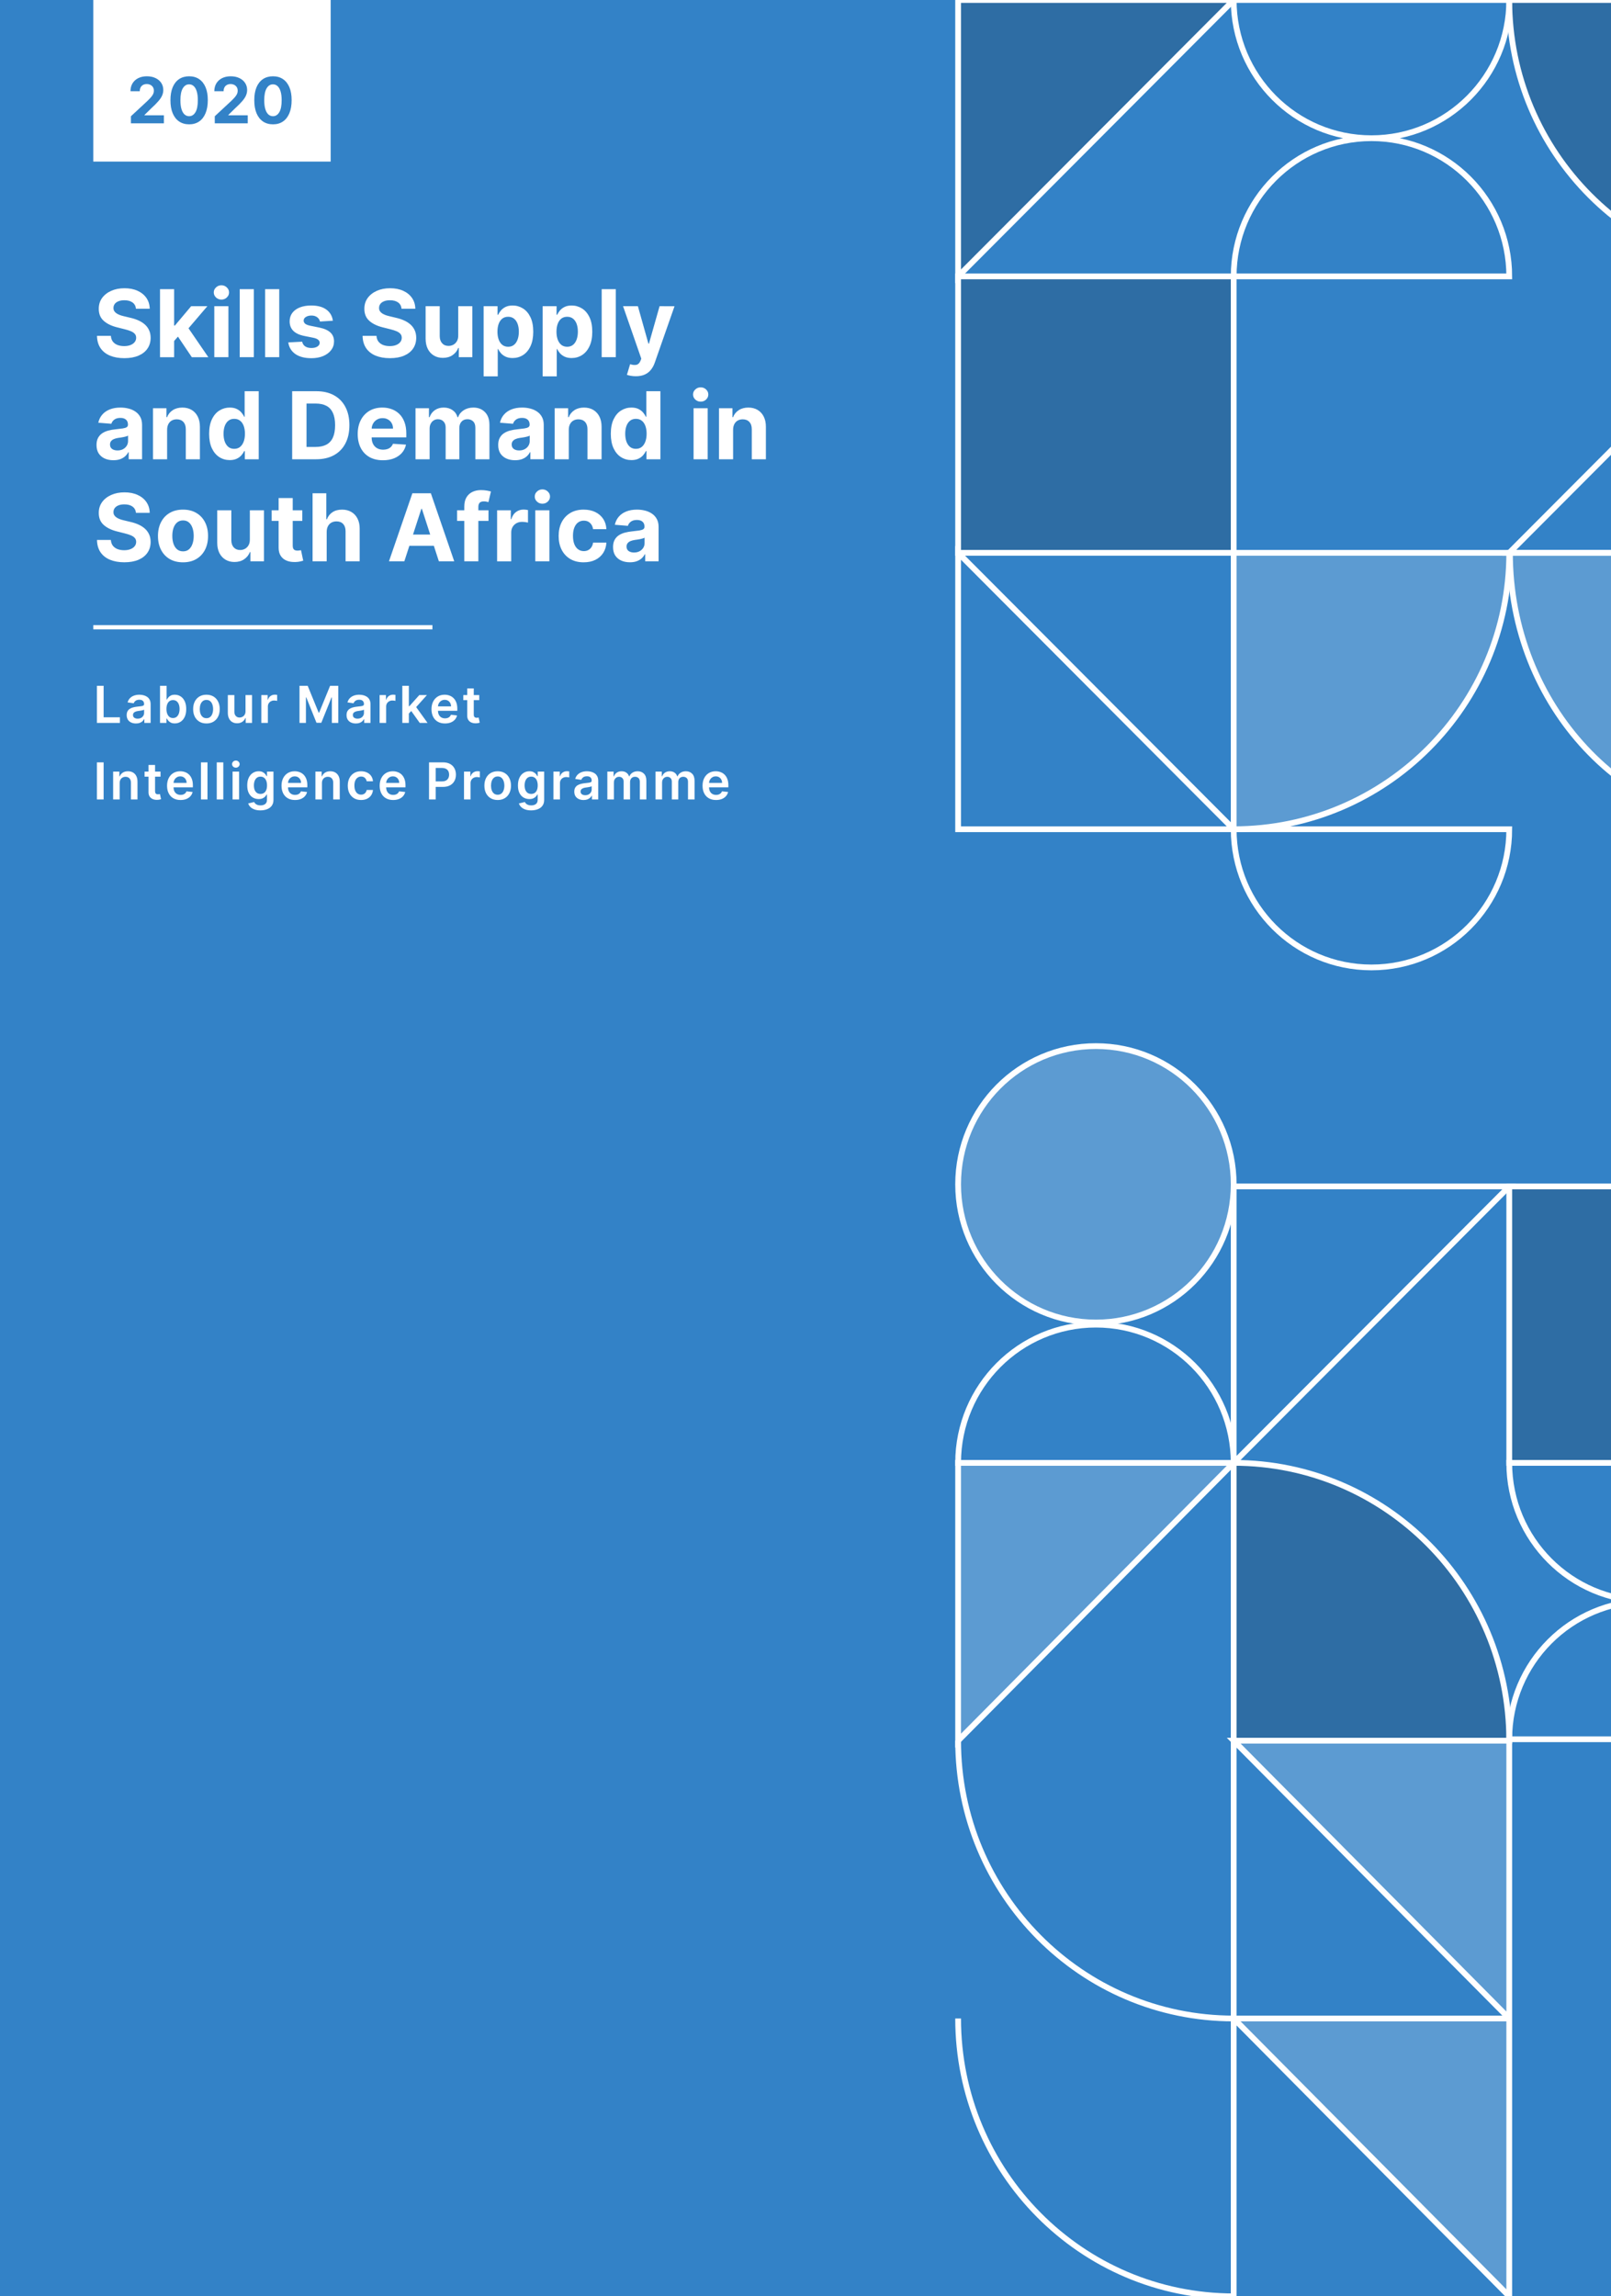 <svg xmlns="http://www.w3.org/2000/svg" width="280" height="399" fill="none" viewBox="0 0 280 399">
    <rect x="0" y="0" width="280" height="399" fill="#333333" stroke="none"/>
    <g clip-path="url(#clip0)">
        <path fill="#3382C7" d="M0 0h280v399H0V0z"/>
        <path fill="#fff" fill-opacity=".2" fill-rule="evenodd" d="M214.421 96.056v48.027c26.451 0 47.894-21.502 47.894-48.027" clip-rule="evenodd"/>
        <path stroke="#fff" d="M214.421 96.056v48.027c26.451 0 47.894-21.502 47.894-48.027h-47.894z"/>
        <path fill-rule="evenodd" stroke="#fff" d="M214.421 350.726V399c-26.451 0-47.895-21.613-47.895-48.274M214.421 302.452v48.274c-26.451 0-47.895-21.613-47.895-48.274" clip-rule="evenodd"/>
        <path fill="#1A1A1A" fill-opacity=".2" fill-rule="evenodd" d="M214.421 302.452v-48.274c26.451 0 47.894 21.613 47.894 48.274" clip-rule="evenodd"/>
        <path stroke="#fff" d="M214.421 302.452v-48.274c26.451 0 47.894 21.613 47.894 48.274h-47.894z"/>
        <path fill="#fff" fill-opacity=".2" fill-rule="evenodd" stroke="#fff" d="M214.421 254.178h-47.895v48.274l47.895-48.274zM214.421 302.452h47.894v48.274l-47.894-48.274zM214.421 350.726h47.894V399l-47.894-48.274z" clip-rule="evenodd"/>
        <path fill-rule="evenodd" stroke="#fff" d="M262.316 206.15h-47.895v48.028l47.895-48.028v0zM262.316 96.056h47.895V48.028l-47.895 48.028v0z" clip-rule="evenodd"/>
        <path fill-rule="evenodd" stroke="#fff" d="M214.421 254.178c0-13.263-10.722-24.014-23.947-24.014-13.226 0-23.948 10.751-23.948 24.014h47.895zM262.316 48.028c0-13.263-10.722-24.014-23.948-24.014-13.225 0-23.947 10.751-23.947 24.014h47.895zM262.316 0c0 13.262-10.722 24.014-23.948 24.014-13.225 0-23.947-10.752-23.947-24.014h47.895zM310.21 302.206c0-13.263-10.721-24.014-23.947-24.014-13.226 0-23.948 10.751-23.948 24.014h47.895zM310.21 254.178c0 13.262-10.721 24.014-23.947 24.014-13.226 0-23.948-10.752-23.948-24.014h47.895zM262.316 144.083c0 13.263-10.722 24.014-23.948 24.014-13.225 0-23.947-10.751-23.947-24.014h47.895z" clip-rule="evenodd"/>
        <path fill="#fff" fill-opacity=".2" fill-rule="evenodd" stroke="#fff" d="M214.421 205.781c0-13.263-10.722-24.014-23.947-24.014-13.226 0-23.948 10.751-23.948 24.014 0 13.262 10.722 24.013 23.948 24.013 13.225 0 23.947-10.751 23.947-24.013z" clip-rule="evenodd"/>
        <path fill-rule="evenodd" stroke="#fff" d="M214.421 144.083h-47.895V96.056l47.895 48.027v0z" clip-rule="evenodd"/>
        <path fill="#1A1A1A" fill-opacity=".2" stroke="#fff" d="M214.421 96.056H262.316V144.084H214.421z" transform="rotate(180 214.421 96.056)"/>
        <path fill="#1A1A1A" fill-opacity=".2" stroke="#fff" d="M310.211 254.178H358.106V302.206H310.211z" transform="rotate(180 310.211 254.178)"/>
        <path fill="#1A1A1A" fill-opacity=".2" fill-rule="evenodd" stroke="#fff" d="M214.421 0h-47.895v48.028L214.421 0z" clip-rule="evenodd"/>
        <path fill="#fff" fill-opacity=".2" fill-rule="evenodd" stroke="#fff" d="M262.435 96.056c0 26.525 20.097 48.027 44.888 48.027 24.791 0 44.888-21.502 44.888-48.027h-89.776z" clip-rule="evenodd"/>
        <path fill="#1A1A1A" fill-opacity=".2" fill-rule="evenodd" stroke="#fff" d="M262.316 0c0 26.525 21.443 48.028 47.895 48.028 26.451 0 47.894-21.503 47.894-48.028h-95.789z" clip-rule="evenodd"/>
        <path fill="#fff" d="M23.631 53.644c-.046-.465-.243-.827-.593-1.085-.349-.258-.823-.387-1.421-.387-.407 0-.75.058-1.03.174-.28.111-.496.267-.645.467-.146.2-.22.427-.22.681-.007.212.037.397.133.554.1.158.236.295.409.41.173.112.372.21.599.295.226.08.468.15.725.207l1.06.254c.513.116.985.27 1.415.462.43.193.802.43 1.117.71.315.281.558.612.731.993.177.381.267.818.27 1.31-.003.724-.187 1.351-.552 1.882-.36.528-.883.937-1.566 1.23-.68.289-1.498.433-2.458.433-.952 0-1.78-.146-2.487-.439-.702-.292-1.25-.725-1.646-1.299-.392-.577-.597-1.29-.616-2.141h2.412c.027.396.14.727.34.993.203.261.474.46.811.594.342.131.728.196 1.157.196.422 0 .789-.061 1.1-.184.315-.123.558-.295.731-.514.173-.22.259-.471.259-.756 0-.266-.079-.489-.236-.67-.154-.18-.38-.335-.68-.462-.295-.127-.657-.242-1.087-.346l-1.284-.323c-.994-.243-1.779-.622-2.354-1.138-.576-.515-.862-1.21-.858-2.083-.004-.716.186-1.342.57-1.877.387-.534.919-.952 1.594-1.252.676-.3 1.443-.45 2.303-.45.875 0 1.639.15 2.291.45.656.3 1.167.718 1.531 1.252.365.535.553 1.155.564 1.86h-2.389zM30.034 59.515l.006-2.95h.357l2.832-3.365h2.815l-3.805 4.456h-.581l-1.624 1.859zm-2.222 2.551V50.245h2.453v11.822h-2.453zm5.527 0l-2.602-3.861 1.634-1.738 3.84 5.6h-2.872zM37.247 62.066V53.2H39.7v8.866h-2.453zm1.238-10.01c-.365 0-.678-.12-.938-.363-.261-.246-.392-.54-.392-.883 0-.339.13-.63.392-.872.26-.246.571-.37.932-.37.369 0 .681.124.938.37.261.243.392.533.392.872 0 .343-.13.637-.392.883-.257.243-.568.364-.932.364zM44.116 50.244v11.822h-2.452V50.245h2.452zM48.533 50.244v11.822h-2.452V50.245h2.452zM57.854 55.728l-2.245.139c-.038-.193-.12-.366-.247-.52-.127-.158-.294-.283-.501-.375-.203-.096-.447-.144-.731-.144-.38 0-.7.08-.962.242-.26.158-.391.37-.391.635 0 .212.084.39.253.537.17.146.459.264.87.352l1.6.323c.86.177 1.5.462 1.923.855.422.392.633.908.633 1.547 0 .58-.171 1.09-.512 1.53-.338.438-.803.78-1.394 1.027-.587.242-1.264.364-2.032.364-1.17 0-2.103-.245-2.797-.733-.691-.493-1.096-1.163-1.215-2.01l2.412-.126c.073.358.25.63.53.82.28.184.639.276 1.076.276.43 0 .775-.082 1.036-.248.265-.17.4-.386.403-.652-.004-.223-.098-.406-.282-.548-.184-.147-.468-.258-.852-.335l-1.531-.306c-.864-.173-1.506-.474-1.929-.9-.418-.428-.627-.972-.627-1.634 0-.57.154-1.06.46-1.472.311-.412.747-.73 1.307-.953.564-.223 1.224-.335 1.98-.335 1.117 0 1.996.237 2.637.71.645.474 1.02 1.118 1.128 1.934zM69.793 53.644c-.046-.465-.243-.827-.592-1.085-.35-.258-.824-.387-1.422-.387-.407 0-.75.058-1.03.174-.28.111-.496.267-.645.467-.146.2-.22.427-.22.681-.007.212.037.397.133.554.1.158.236.295.409.41.173.112.372.21.599.295.226.08.468.15.725.207l1.06.254c.513.116.985.27 1.415.462.43.193.802.43 1.117.71.315.281.558.612.731.993.177.381.267.818.27 1.31-.003.724-.187 1.351-.552 1.882-.36.528-.883.937-1.566 1.23-.68.289-1.498.433-2.458.433-.952 0-1.78-.146-2.487-.439-.702-.292-1.25-.725-1.646-1.299-.392-.577-.597-1.29-.616-2.141h2.412c.027.396.14.727.34.993.203.261.474.46.811.594.342.131.728.196 1.157.196.422 0 .789-.061 1.1-.184.315-.123.558-.295.731-.514.173-.22.259-.471.259-.756 0-.266-.079-.489-.236-.67-.153-.18-.38-.335-.68-.462-.295-.127-.657-.242-1.087-.346l-1.284-.323c-.994-.243-1.779-.622-2.354-1.138-.576-.515-.862-1.21-.858-2.083-.004-.716.186-1.342.57-1.877.387-.534.919-.952 1.594-1.252.676-.3 1.443-.45 2.303-.45.875 0 1.639.15 2.291.45.656.3 1.167.718 1.531 1.252.365.535.553 1.155.565 1.86h-2.39zM79.644 58.291V53.2h2.453v8.866h-2.355v-1.61h-.092c-.2.52-.531.937-.996 1.253-.46.315-1.022.473-1.686.473-.591 0-1.111-.135-1.56-.404-.45-.27-.8-.652-1.054-1.149-.25-.496-.376-1.09-.38-1.784V53.2h2.453v5.207c.003.523.143.937.42 1.24.276.305.646.457 1.11.457.296 0 .573-.068.83-.202.257-.139.464-.343.621-.612.162-.27.24-.602.236-.999zM84.058 65.391V53.2h2.418v1.49h.11c.107-.24.262-.482.466-.728.207-.25.476-.458.806-.624.334-.169.748-.254 1.243-.254.645 0 1.24.17 1.785.508.544.335.98.841 1.306 1.519.327.673.49 1.518.49 2.534 0 .989-.16 1.824-.478 2.505-.315.677-.745 1.191-1.29 1.541-.54.347-1.147.52-1.819.52-.476 0-.88-.08-1.214-.237-.33-.158-.601-.356-.812-.594-.211-.243-.372-.487-.484-.734h-.074v4.745h-2.453zm2.4-7.758c0 .527.074.987.22 1.38.145.392.356.698.633.918.276.215.612.323 1.007.323.4 0 .737-.11 1.013-.33.277-.222.486-.53.628-.923.146-.396.218-.852.218-1.368 0-.512-.07-.962-.213-1.35-.141-.39-.35-.693-.627-.913-.276-.22-.616-.329-1.019-.329-.399 0-.737.106-1.013.318-.273.211-.482.512-.628.9-.145.389-.218.847-.218 1.374zM94.317 65.391V53.2h2.417v1.49h.11c.107-.24.263-.482.466-.728.207-.25.476-.458.806-.624.334-.169.748-.254 1.243-.254.645 0 1.24.17 1.785.508.545.335.98.841 1.307 1.519.326.673.489 1.518.489 2.534 0 .989-.159 1.824-.478 2.505-.315.677-.744 1.191-1.289 1.541-.542.347-1.148.52-1.82.52-.475 0-.88-.08-1.214-.237-.33-.158-.6-.356-.812-.594-.21-.243-.372-.487-.483-.734h-.075v4.745h-2.453zm2.4-7.758c0 .527.073.987.219 1.38.146.392.357.698.633.918.276.215.612.323 1.007.323.4 0 .737-.11 1.014-.33.276-.222.485-.53.627-.923.146-.396.219-.852.219-1.368 0-.512-.071-.962-.213-1.35-.142-.39-.351-.693-.628-.913-.276-.22-.616-.329-1.019-.329-.399 0-.736.106-1.013.318-.272.211-.481.512-.627.9-.146.389-.219.847-.219 1.374zM107.027 50.244v11.822h-2.452V50.245h2.452zM110.505 65.374c-.31 0-.602-.025-.875-.075-.268-.046-.491-.104-.667-.173l.552-1.842c.434.135.799.17 1.094.104.299-.061.535-.292.708-.692l.144-.375-3.172-9.121h2.579l1.831 6.511h.092l1.848-6.511 2.596.011-3.437 9.814c-.165.473-.389.885-.673 1.235-.28.354-.635.627-1.065.82-.43.196-.948.294-1.555.294zM19.711 79.967c-.564 0-1.067-.098-1.508-.294-.441-.2-.79-.495-1.048-.883-.253-.393-.38-.882-.38-1.467 0-.492.09-.906.27-1.24.181-.335.427-.605.738-.809.31-.204.664-.358 1.059-.462.4-.104.817-.177 1.255-.22.514-.053.929-.103 1.243-.15.315-.05.543-.122.685-.218.142-.097.213-.24.213-.428v-.034c0-.366-.115-.649-.345-.849-.226-.2-.549-.3-.967-.3-.441 0-.793.098-1.054.294-.26.193-.433.435-.518.728l-2.268-.185c.115-.539.342-1.005.68-1.397.337-.396.773-.7 1.306-.912.538-.216 1.16-.323 1.865-.323.492 0 .962.057 1.41.173.454.115.855.294 1.204.537.353.242.631.554.835.935.203.377.305.83.305 1.356v5.98h-2.326V78.57h-.07c-.141.277-.331.522-.569.733-.238.208-.524.372-.858.491-.334.115-.72.173-1.157.173zm.703-1.697c.36 0 .679-.071.955-.213.276-.147.493-.343.65-.59.158-.246.237-.525.237-.836v-.941c-.077.05-.183.096-.317.138-.13.039-.278.075-.443.11-.165.03-.33.06-.495.087l-.45.063c-.287.042-.538.11-.753.202-.215.092-.382.217-.501.375-.12.154-.179.347-.179.578 0 .334.121.59.363.767.246.173.556.26.932.26zM29.046 74.674V79.8h-2.453v-8.867h2.337v1.564h.104c.196-.515.524-.923.984-1.223.46-.304 1.02-.456 1.676-.456.614 0 1.149.134 1.606.404.456.27.811.654 1.065 1.154.253.497.38 1.09.38 1.778V79.8h-2.453v-5.207c.004-.543-.134-.966-.414-1.27-.28-.308-.666-.462-1.157-.462-.33 0-.622.071-.875.214-.25.142-.445.35-.587.623-.139.27-.21.595-.213.976zM39.935 79.944c-.671 0-1.28-.173-1.824-.52-.541-.35-.971-.863-1.29-1.54-.314-.682-.472-1.517-.472-2.506 0-1.016.163-1.86.49-2.534.326-.677.76-1.183 1.3-1.518.545-.339 1.142-.508 1.79-.508.496 0 .908.084 1.238.254.334.165.603.373.806.623.208.246.365.489.472.728h.075v-4.445h2.447V79.8h-2.418v-1.42h-.104c-.115.246-.278.49-.489.733-.207.239-.478.437-.812.594-.33.158-.733.237-1.209.237zm.778-1.957c.395 0 .729-.108 1.001-.323.277-.22.488-.525.634-.918.15-.392.224-.852.224-1.38 0-.527-.073-.985-.219-1.373-.145-.39-.357-.69-.633-.9-.276-.213-.612-.318-1.007-.318-.403 0-.743.11-1.02.329-.276.219-.485.523-.627.912-.142.388-.213.839-.213 1.35 0 .516.071.972.213 1.369.146.392.355.7.628.923.276.22.616.33 1.019.33zM54.96 79.8h-4.18V67.978h4.215c1.186 0 2.206.236 3.062.71.856.47 1.514 1.144 1.975 2.026.464.881.696 1.936.696 3.163 0 1.232-.232 2.29-.696 3.175-.46.885-1.123 1.564-1.986 2.038-.86.473-1.888.71-3.086.71zm-1.687-2.142h1.584c.736 0 1.356-.13 1.859-.392.506-.266.886-.676 1.14-1.23.257-.558.386-1.278.386-2.159 0-.873-.13-1.587-.386-2.141-.254-.555-.632-.963-1.134-1.224-.503-.262-1.123-.393-1.86-.393h-1.589v7.54zM66.558 79.973c-.91 0-1.692-.185-2.348-.554-.653-.373-1.156-.9-1.509-1.582-.353-.685-.53-1.495-.53-2.43 0-.912.177-1.713.53-2.401.353-.69.85-1.226 1.491-1.611.645-.385 1.401-.577 2.268-.577.584 0 1.127.094 1.63.282.506.185.947.464 1.323.838.38.373.676.842.887 1.408.211.562.317 1.22.317 1.974v.676H63.15v-1.524h5.158c0-.354-.077-.668-.23-.941-.154-.274-.367-.487-.639-.641-.269-.158-.581-.237-.938-.237-.373 0-.703.087-.99.26-.284.17-.507.398-.668.687-.161.285-.244.602-.248.953V76c0 .44.08.818.242 1.138.165.32.397.565.697.739.299.173.654.26 1.065.26.272 0 .522-.04.748-.116.226-.077.42-.193.581-.347.162-.153.284-.342.369-.565l2.268.15c-.115.546-.351 1.023-.708 1.431-.353.404-.81.72-1.37.947-.557.223-1.2.335-1.929.335zM72.217 79.8v-8.867h2.337v1.564h.104c.184-.519.491-.929.92-1.23.43-.3.945-.45 1.544-.45.606 0 1.122.153 1.548.457.426.3.71.708.852 1.224h.092c.18-.508.507-.915.979-1.219.476-.307 1.038-.461 1.686-.461.826 0 1.495.263 2.01.79.518.524.777 1.267.777 2.229V79.8h-2.447v-5.478c0-.493-.13-.862-.391-1.109-.261-.246-.587-.37-.979-.37-.445 0-.792.143-1.042.428-.25.281-.374.652-.374 1.114V79.8h-2.377v-5.53c0-.435-.125-.781-.375-1.04-.245-.257-.57-.386-.973-.386-.272 0-.518.07-.736.208-.215.134-.386.325-.513.571-.126.243-.19.527-.19.855V79.8h-2.452zM89.524 79.967c-.564 0-1.067-.098-1.508-.294-.441-.2-.79-.495-1.048-.883-.253-.393-.38-.882-.38-1.467 0-.492.09-.906.27-1.24.181-.335.427-.605.738-.809.31-.204.664-.358 1.059-.462.399-.104.817-.177 1.255-.22.514-.053.929-.103 1.243-.15.315-.05.543-.122.685-.218.142-.097.213-.24.213-.428v-.034c0-.366-.115-.649-.345-.849-.227-.2-.549-.3-.967-.3-.442 0-.793.098-1.054.294-.26.193-.433.435-.518.728L86.9 73.45c.115-.539.342-1.005.68-1.397.337-.396.773-.7 1.306-.912.537-.216 1.16-.323 1.865-.323.492 0 .962.057 1.41.173.454.115.855.294 1.204.537.353.242.631.554.834.935.204.377.306.83.306 1.356v5.98h-2.326V78.57h-.07c-.141.277-.331.522-.569.733-.238.208-.524.372-.858.491-.334.115-.72.173-1.157.173zm.703-1.697c.36 0 .679-.071.955-.213.276-.147.493-.343.65-.59.158-.246.237-.525.237-.836v-.941c-.077.05-.183.096-.317.138-.13.039-.278.075-.443.11-.165.03-.33.06-.495.087l-.45.063c-.287.042-.539.11-.754.202-.214.092-.381.217-.5.375-.12.154-.179.347-.179.578 0 .334.121.59.363.767.246.173.556.26.933.26zM98.858 74.674V79.8h-2.452v-8.867h2.337v1.564h.104c.196-.515.524-.923.984-1.223.461-.304 1.019-.456 1.675-.456.615 0 1.15.134 1.607.404.456.27.811.654 1.065 1.154.253.497.379 1.09.379 1.778V79.8h-2.452v-5.207c.004-.543-.134-.966-.414-1.27-.28-.308-.666-.462-1.157-.462-.33 0-.622.071-.875.214-.25.142-.446.35-.588.623-.138.27-.209.595-.213.976zM109.748 79.944c-.671 0-1.279-.173-1.824-.52-.542-.35-.971-.863-1.29-1.54-.315-.682-.472-1.517-.472-2.506 0-1.016.163-1.86.489-2.534.327-.677.76-1.183 1.301-1.518.545-.339 1.142-.508 1.791-.508.495 0 .907.084 1.237.254.334.165.603.373.806.623.208.246.365.489.472.728h.075v-4.445h2.447V79.8h-2.418v-1.42h-.104c-.115.246-.278.49-.489.733-.207.239-.478.437-.812.594-.33.158-.733.237-1.209.237zm.778-1.957c.395 0 .729-.108 1.001-.323.277-.22.488-.525.633-.918.15-.392.225-.852.225-1.38 0-.527-.073-.985-.219-1.373-.146-.39-.357-.69-.633-.9-.276-.213-.612-.318-1.007-.318-.403 0-.743.11-1.019.329-.277.219-.486.523-.628.912-.142.388-.213.839-.213 1.35 0 .516.071.972.213 1.369.146.392.355.7.628.923.276.22.616.33 1.019.33zM120.548 79.8v-8.867H123V79.8h-2.452zm1.237-10.01c-.364 0-.677-.121-.938-.364-.261-.246-.391-.54-.391-.883 0-.338.13-.629.391-.871.261-.247.572-.37.933-.37.368 0 .681.123.938.37.261.242.391.533.391.871 0 .343-.13.637-.391.883-.257.243-.568.364-.933.364zM127.417 74.674V79.8h-2.452v-8.867h2.337v1.564h.103c.196-.515.524-.923.985-1.223.46-.304 1.019-.456 1.675-.456.614 0 1.149.134 1.606.404.457.27.812.654 1.065 1.154.253.497.38 1.09.38 1.778V79.8h-2.452v-5.207c.003-.543-.135-.966-.415-1.27-.28-.308-.666-.462-1.157-.462-.33 0-.622.071-.875.214-.249.142-.445.35-.587.623-.138.27-.209.595-.213.976zM23.631 89.111c-.046-.466-.243-.827-.593-1.085-.349-.258-.823-.387-1.421-.387-.407 0-.75.058-1.03.173-.28.112-.496.268-.645.468-.146.2-.22.427-.22.68-.007.213.037.397.133.555.1.158.236.294.409.41.173.112.372.21.599.294.226.081.468.15.725.208l1.06.254c.513.115.985.27 1.415.462.43.192.802.429 1.117.71.315.28.558.612.731.993.177.38.267.818.27 1.31-.003.724-.187 1.351-.552 1.882-.36.527-.883.937-1.566 1.23-.68.288-1.498.433-2.458.433-.952 0-1.78-.147-2.487-.44-.702-.292-1.25-.725-1.646-1.298-.392-.577-.597-1.291-.616-2.142h2.412c.027.397.14.728.34.993.203.262.474.46.811.595.342.13.728.196 1.157.196.422 0 .789-.062 1.1-.185.315-.123.558-.294.731-.513.173-.22.259-.472.259-.757 0-.265-.079-.488-.236-.67-.154-.18-.38-.334-.68-.461-.295-.127-.657-.243-1.087-.346l-1.284-.324c-.994-.242-1.779-.621-2.354-1.137-.576-.516-.862-1.21-.858-2.084-.004-.716.186-1.34.57-1.876.387-.535.919-.952 1.594-1.252.676-.3 1.443-.45 2.303-.45.875 0 1.639.15 2.291.45.656.3 1.167.717 1.531 1.252.365.535.553 1.155.564 1.859h-2.389zM31.807 97.706c-.894 0-1.667-.19-2.32-.571-.648-.385-1.149-.92-1.502-1.605-.353-.689-.53-1.487-.53-2.396 0-.915.177-1.716.53-2.401.353-.689.854-1.224 1.502-1.605.653-.385 1.426-.577 2.32-.577.894 0 1.666.192 2.314.577.653.381 1.156.916 1.509 1.605.353.685.53 1.486.53 2.401 0 .909-.177 1.707-.53 2.396-.353.685-.856 1.22-1.509 1.605-.648.38-1.42.571-2.314.571zm.012-1.905c.407 0 .746-.115 1.019-.346.272-.235.477-.554.616-.958.142-.404.213-.864.213-1.38 0-.516-.071-.976-.213-1.38-.139-.404-.344-.723-.616-.958-.273-.234-.612-.352-1.02-.352-.41 0-.755.117-1.035.352-.277.235-.486.554-.628.959-.138.403-.207.863-.207 1.38 0 .515.069.975.207 1.379.142.404.351.723.628.958.28.23.625.346 1.036.346zM43.424 93.758v-5.091h2.452v8.866h-2.354v-1.61h-.092c-.2.52-.532.937-.996 1.252-.46.316-1.023.474-1.687.474-.59 0-1.11-.135-1.56-.404-.449-.27-.8-.653-1.053-1.15-.25-.496-.376-1.09-.38-1.783v-5.645h2.452v5.206c.004.524.144.937.42 1.241.277.304.647.456 1.111.456.296 0 .572-.067.83-.202.256-.138.464-.342.621-.611.161-.27.24-.603.236-1zM52.541 88.666v1.848h-5.325v-1.847h5.325zm-4.116-2.124h2.452v8.266c0 .227.035.405.104.532.07.123.165.21.288.26.127.05.272.074.437.074.115 0 .23-.01.346-.029l.264-.051.386 1.83c-.123.038-.295.082-.518.132-.222.054-.493.087-.812.098-.59.023-1.109-.055-1.554-.236-.441-.181-.785-.462-1.03-.843-.246-.381-.367-.862-.363-1.443v-8.59zM56.78 92.407v5.126h-2.452V85.711h2.384v4.52h.103c.2-.524.522-.933.967-1.23.446-.3 1.004-.45 1.676-.45.614 0 1.149.135 1.606.404.46.266.817.648 1.07 1.149.258.496.384 1.09.38 1.784v5.645h-2.452v-5.207c.004-.546-.134-.971-.414-1.275-.277-.305-.664-.457-1.163-.457-.334 0-.63.072-.887.214-.253.142-.453.35-.599.623-.142.27-.214.595-.218.976zM70.274 97.533h-2.67l4.069-11.822h3.212l4.064 11.822h-2.67l-2.954-9.12h-.092l-2.959 9.12zm-.167-4.647h6.31v1.951h-6.31v-1.95zM84.903 88.666v1.848h-5.457v-1.847h5.457zm-4.208 8.867v-9.507c0-.643.125-1.176.374-1.6.254-.423.599-.74 1.036-.952.438-.211.935-.317 1.491-.317.376 0 .72.029 1.03.086.315.058.55.11.703.156l-.438 1.847c-.095-.03-.214-.06-.356-.086-.138-.027-.28-.04-.426-.04-.361 0-.612.084-.754.253-.142.166-.214.399-.214.699v9.461h-2.446zM86.401 97.533v-8.867h2.378v1.547h.092c.161-.55.431-.965.812-1.246.38-.285.817-.427 1.312-.427.123 0 .255.007.397.023.142.015.267.036.374.063v2.182c-.115-.035-.274-.065-.478-.092-.203-.027-.389-.04-.558-.04-.36 0-.683.078-.967.236-.28.154-.503.37-.668.646-.16.278-.242.597-.242.959v5.016h-2.452zM93.034 97.533v-8.867h2.453v8.867h-2.453zm1.238-10.01c-.365 0-.678-.12-.938-.363-.261-.246-.392-.54-.392-.883 0-.339.13-.63.392-.872.26-.246.571-.37.932-.37.369 0 .681.124.938.37.261.242.392.533.392.872 0 .342-.13.636-.392.883-.257.242-.567.364-.932.364zM101.446 97.706c-.906 0-1.685-.192-2.337-.577-.649-.389-1.148-.927-1.497-1.616-.345-.69-.518-1.482-.518-2.379 0-.908.175-1.704.524-2.39.353-.688.854-1.225 1.502-1.61.649-.389 1.42-.583 2.315-.583.771 0 1.446.14 2.026.421.579.281 1.038.676 1.376 1.184.337.508.523 1.104.558 1.79h-2.314c-.065-.443-.238-.8-.518-1.069-.277-.273-.639-.41-1.088-.41-.38 0-.712.104-.996.312-.28.204-.499.502-.656.895-.158.392-.236.868-.236 1.426 0 .566.076 1.047.23 1.443.157.396.378.698.662.906.284.208.616.312.996.312.28 0 .531-.058.754-.173.226-.116.412-.283.558-.502.15-.224.248-.491.294-.803h2.314c-.038.677-.223 1.274-.553 1.79-.326.512-.777.912-1.352 1.2-.576.289-1.257.433-2.044.433zM109.487 97.7c-.565 0-1.067-.098-1.509-.294-.441-.2-.79-.494-1.047-.883-.254-.393-.38-.881-.38-1.466 0-.493.09-.907.27-1.241.181-.335.426-.605.737-.809.311-.204.664-.358 1.059-.461.399-.104.818-.177 1.255-.22.514-.054.929-.104 1.244-.15.314-.05.543-.123.685-.22.142-.095.213-.238.213-.426v-.035c0-.366-.115-.648-.346-.849-.226-.2-.549-.3-.967-.3-.441 0-.792.098-1.053.295-.261.192-.434.434-.518.727l-2.268-.185c.115-.539.341-1.004.679-1.397.338-.396.773-.7 1.307-.912.537-.215 1.159-.323 1.865-.323.491 0 .961.058 1.41.173.453.116.854.295 1.203.537.353.243.631.554.835.935.203.377.305.83.305 1.357v5.98h-2.326v-1.23h-.069c-.142.278-.332.522-.57.734-.238.207-.524.371-.857.49-.334.116-.72.174-1.157.174zm.702-1.697c.361 0 .679-.07.955-.213.277-.146.494-.343.651-.589.157-.246.236-.525.236-.837v-.94c-.077.05-.182.095-.317.138-.13.038-.278.075-.443.11-.165.03-.33.059-.495.086l-.449.063c-.288.043-.539.11-.754.202-.215.093-.382.218-.501.376-.119.154-.178.346-.178.577 0 .335.12.59.362.768.246.173.557.26.933.26z"/>
        <path fill="#fff" fill-rule="evenodd" d="M57.474 0H16.211v28.078h41.263V0zM22.757 20.2v1.228h5.73v-1.393h-3.375v-.055l1.174-1.154c.552-.503.98-.935 1.283-1.295.304-.362.515-.691.632-.987.12-.297.18-.597.18-.902 0-.464-.118-.876-.356-1.236s-.572-.64-1.001-.842c-.427-.205-.928-.307-1.504-.307-.56 0-1.054.106-1.483.319-.43.212-.763.513-1.001.901-.238.389-.357.846-.357 1.374h1.613c0-.257.05-.48.15-.665.099-.187.24-.33.423-.43.183-.1.398-.149.644-.149.235 0 .446.047.632.142.185.092.332.224.44.397.107.17.16.374.16.61 0 .213-.043.411-.13.595-.086.18-.213.366-.38.555-.165.189-.37.401-.612.637L22.757 20.2zm8.371.905c.487.33 1.068.497 1.743.5.675 0 1.255-.165 1.739-.496.484-.33.855-.81 1.114-1.437.262-.627.393-1.382.393-2.267.002-.879-.127-1.626-.389-2.243-.261-.62-.636-1.092-1.122-1.417-.484-.325-1.063-.488-1.735-.488-.673 0-1.252.163-1.739.488-.484.323-.857.794-1.119 1.413-.259.62-.388 1.368-.388 2.247-.003.882.126 1.636.385 2.264.261.627.634 1.105 1.118 1.436zm2.846-1.61c-.275.465-.643.697-1.103.697-.306 0-.573-.102-.8-.307-.228-.207-.405-.517-.53-.929-.124-.414-.185-.931-.185-1.55.002-.916.141-1.604.416-2.063.275-.46.641-.689 1.099-.689.306 0 .572.103.797.307.227.205.403.51.526.917.125.407.188.916.188 1.527.003.93-.133 1.626-.408 2.09zm3.355 1.933V20.2l2.86-2.657c.244-.236.448-.448.613-.637.168-.19.295-.374.38-.555.087-.184.13-.382.13-.595 0-.236-.053-.44-.16-.61-.108-.173-.254-.305-.44-.397-.186-.095-.397-.142-.632-.142-.246 0-.46.05-.644.15-.183.1-.324.242-.423.429-.1.186-.15.408-.15.665H37.25c0-.528.12-.986.357-1.374.238-.388.572-.689 1.001-.901.43-.213.924-.319 1.484-.319.575 0 1.077.102 1.503.307.43.202.763.483 1 .842.239.36.358.772.358 1.236 0 .305-.06.605-.18.902-.118.296-.329.625-.632.987-.304.36-.732.792-1.284 1.295l-1.173 1.154v.055h3.375v1.393h-5.73zm8.37-.323c.487.33 1.068.497 1.743.5.675 0 1.255-.165 1.739-.496.484-.33.856-.81 1.115-1.437.261-.627.392-1.382.392-2.267.003-.879-.127-1.626-.388-2.243-.262-.62-.636-1.092-1.123-1.417-.484-.325-1.062-.488-1.735-.488-.672 0-1.252.163-1.739.488-.484.323-.857.794-1.118 1.413-.26.62-.389 1.368-.389 2.247-.002.882.126 1.636.385 2.264.262.627.634 1.105 1.119 1.436zm2.846-1.61c-.275.465-.642.697-1.103.697-.306 0-.573-.102-.8-.307-.228-.207-.405-.517-.53-.929-.123-.414-.185-.931-.185-1.55.003-.916.142-1.604.416-2.063.275-.46.641-.689 1.1-.689.305 0 .571.103.796.307.228.205.403.51.526.917.126.407.188.916.188 1.527.003.93-.133 1.626-.408 2.09z" clip-rule="evenodd"/>
        <path fill="#fff" d="M16.845 125.611v-6.448h1.165v5.469h2.832v.979h-3.997zM23.633 125.709c-.306 0-.581-.055-.826-.164-.243-.111-.435-.275-.578-.491-.14-.216-.21-.483-.21-.8 0-.273.05-.499.15-.677.1-.178.238-.321.412-.428.174-.107.37-.188.587-.243.22-.056.447-.097.681-.122.283-.03.512-.056.688-.079.176-.025.303-.063.383-.113.082-.053.122-.134.122-.243v-.019c0-.237-.07-.421-.21-.551-.14-.13-.342-.195-.606-.195-.278 0-.5.061-.662.183-.162.121-.27.265-.327.431l-1.061-.151c.084-.294.222-.54.414-.737.193-.199.428-.348.707-.447.278-.101.586-.151.923-.151.232 0 .463.027.694.082.23.054.44.144.63.27.191.124.344.293.46.507.117.214.175.482.175.803v3.237h-1.092v-.664h-.038c-.07.134-.167.26-.292.378-.124.115-.28.208-.468.28-.186.069-.405.104-.656.104zm.295-.838c.228 0 .426-.045.593-.135.168-.093.296-.214.386-.365.093-.152.139-.316.139-.495v-.57c-.036.03-.097.057-.183.082-.083.025-.177.047-.282.066-.105.019-.208.036-.31.051l-.268.037c-.17.023-.321.061-.455.114-.134.052-.24.126-.317.22-.078.093-.116.212-.116.359 0 .21.076.369.229.476.153.107.347.16.584.16zM27.814 125.611v-6.448h1.137v2.411h.047c.059-.117.142-.242.248-.374.107-.135.252-.249.434-.343.182-.097.414-.145.697-.145.372 0 .708.095 1.008.286.301.189.54.469.715.841.178.369.267.823.267 1.36 0 .531-.086.983-.26 1.354-.174.372-.41.655-.71.85-.3.195-.638.293-1.017.293-.276 0-.506-.046-.688-.138-.182-.093-.329-.204-.44-.334-.108-.132-.193-.257-.254-.375h-.066v.762h-1.117zm1.115-2.418c0 .313.044.587.132.822.09.235.219.418.386.551.17.13.375.195.616.195.25 0 .461-.067.63-.202.17-.136.298-.322.384-.557.088-.237.132-.507.132-.809 0-.3-.043-.567-.129-.8-.086-.233-.213-.415-.383-.548-.17-.132-.381-.198-.634-.198-.243 0-.45.064-.619.192-.17.128-.298.307-.386.538-.086.231-.129.503-.129.816zM35.88 125.706c-.471 0-.88-.104-1.225-.312-.345-.208-.613-.499-.804-.872-.188-.374-.282-.811-.282-1.31 0-.5.094-.937.282-1.313.19-.376.459-.668.804-.876.345-.207.754-.311 1.225-.311.47 0 .879.104 1.224.311.346.208.613.5.8.876.191.376.287.813.287 1.313 0 .499-.096.936-.286 1.31-.188.373-.455.664-.8.872-.346.208-.754.312-1.225.312zm.006-.914c.255 0 .469-.07.64-.211.172-.142.3-.333.383-.573.086-.239.13-.505.13-.799 0-.296-.044-.564-.13-.803-.083-.242-.21-.434-.383-.576-.171-.143-.385-.215-.64-.215-.262 0-.48.072-.653.215-.172.142-.3.334-.386.576-.084.239-.126.507-.126.803 0 .294.042.56.126.799.085.24.214.431.386.573.174.141.391.211.653.211zM42.672 123.577v-2.802h1.136v4.836h-1.102v-.86h-.05c-.11.271-.288.493-.537.665-.247.172-.552.258-.914.258-.316 0-.595-.07-.838-.211-.241-.143-.43-.349-.566-.62-.136-.273-.204-.603-.204-.989v-3.079h1.137v2.903c0 .306.084.55.251.73.168.181.388.271.66.271.167 0 .33-.041.486-.123.157-.082.286-.203.387-.365.102-.164.154-.368.154-.614zM45.42 125.611v-4.836h1.101v.806h.05c.088-.279.24-.495.453-.646.215-.153.461-.23.737-.23.063 0 .133.004.21.01.08.004.146.011.199.022v1.048c-.049-.016-.125-.031-.23-.044-.102-.014-.201-.022-.298-.022-.207 0-.393.045-.559.136-.163.088-.292.211-.386.368-.094.158-.141.339-.141.545v2.843h-1.137zM52.053 119.163h1.425l1.91 4.672h.075l1.909-4.672h1.425v6.448H57.68v-4.43h-.06l-1.776 4.411h-.836l-1.777-4.421h-.06v4.44h-1.117v-6.448zM61.845 125.709c-.305 0-.58-.055-.825-.164-.243-.111-.436-.275-.578-.491-.14-.216-.21-.483-.21-.8 0-.273.05-.499.15-.677.1-.178.238-.321.412-.428.173-.107.369-.188.587-.243.22-.056.447-.097.681-.122.283-.03.512-.056.688-.079.176-.025.303-.063.383-.113.081-.053.122-.134.122-.243v-.019c0-.237-.07-.421-.21-.551-.14-.13-.342-.195-.606-.195-.279 0-.5.061-.663.183-.16.121-.27.265-.326.431l-1.062-.151c.084-.294.222-.54.415-.737.193-.199.428-.348.706-.447.279-.101.587-.151.924-.151.232 0 .463.027.694.082.23.054.44.144.63.27.191.124.344.293.46.507.116.214.175.482.175.803v3.237h-1.093v-.664h-.038c-.069.134-.166.26-.292.378-.123.115-.279.208-.467.28-.187.069-.405.104-.657.104zm.296-.838c.228 0 .426-.045.593-.135.167-.093.296-.214.386-.365.092-.152.138-.316.138-.495v-.57c-.035.03-.096.057-.182.082-.084.025-.178.047-.282.066-.105.019-.209.036-.311.051l-.267.037c-.17.023-.321.061-.455.114-.134.052-.24.126-.318.22-.077.093-.116.212-.116.359 0 .21.077.369.23.476.152.107.347.16.584.16zM65.977 125.611v-4.836h1.102v.806h.05c.088-.279.239-.495.453-.646.215-.153.461-.23.737-.23.063 0 .133.004.21.01.08.004.146.011.199.022v1.048c-.049-.016-.125-.031-.23-.044-.102-.014-.202-.022-.298-.022-.207 0-.394.045-.559.136-.163.088-.292.211-.386.368-.094.158-.141.339-.141.545v2.843h-1.137zM70.961 124.093l-.003-1.376h.182l1.733-1.942h1.328l-2.132 2.38h-.235l-.873.938zm-1.036 1.518v-6.448h1.136v6.448h-1.136zm3.027 0l-1.57-2.201.766-.803 2.163 3.004h-1.36zM77.338 125.706c-.484 0-.901-.101-1.253-.303-.35-.203-.619-.491-.807-.862-.189-.374-.283-.814-.283-1.32 0-.497.094-.934.283-1.31.19-.377.456-.671.797-.881.342-.212.742-.318 1.203-.318.297 0 .578.048.841.145.266.094.5.241.704.44.205.2.366.454.483.762.118.307.176.672.176 1.096v.35H75.53v-.769h2.864c-.002-.218-.05-.412-.142-.582-.092-.172-.22-.308-.386-.406-.163-.099-.354-.148-.571-.148-.233 0-.437.056-.613.17-.175.111-.313.258-.411.441-.096.18-.145.378-.147.595v.67c0 .282.05.523.153.724.103.2.246.353.43.46.185.105.4.158.647.158.166 0 .315-.023.45-.07.133-.048.25-.118.348-.211.098-.092.173-.206.223-.343l1.061.12c-.067.281-.195.527-.383.737-.186.207-.425.369-.716.485-.29.113-.624.17-.998.17zM83.294 120.775v.881h-2.772v-.881h2.772zm-2.088-1.159h1.137v4.54c0 .154.023.271.069.353.048.08.11.134.188.164.078.029.164.044.258.044.071 0 .136-.005.194-.016.061-.01.107-.02.139-.028l.191.891c-.06.021-.147.044-.26.069-.111.025-.247.04-.409.044-.284.009-.54-.034-.769-.129-.228-.096-.41-.245-.543-.447-.132-.202-.197-.453-.195-.756v-4.729zM18.01 132.463v6.448h-1.165v-6.448h1.165zM20.8 136.077v2.834h-1.137v-4.836h1.086v.822h.057c.11-.271.288-.486.53-.646.245-.159.548-.239.908-.239.333 0 .623.071.87.214.249.143.441.349.578.62.138.271.206.599.204.986v3.079h-1.137v-2.903c0-.323-.084-.576-.251-.759-.166-.182-.395-.274-.688-.274-.199 0-.376.044-.53.132-.153.087-.274.211-.362.375-.085.164-.128.362-.128.595zM27.902 134.075v.881h-2.773v-.881h2.773zm-2.088-1.159h1.136v4.54c0 .154.023.271.07.353.047.08.11.134.188.164.077.029.163.044.257.044.071 0 .136-.005.195-.016.06-.01.107-.02.138-.028l.192.891c-.061.021-.148.044-.261.069-.111.025-.247.04-.408.044-.285.009-.541-.034-.77-.129-.228-.096-.409-.245-.543-.447-.132-.202-.197-.453-.194-.756v-4.729zM31.378 139.006c-.484 0-.901-.101-1.253-.303-.35-.203-.619-.491-.807-.862-.189-.374-.283-.814-.283-1.32 0-.497.095-.934.283-1.31.19-.377.456-.671.797-.881.342-.212.743-.318 1.203-.318.297 0 .578.048.841.145.266.094.5.241.704.44.205.2.366.454.483.762.118.307.176.672.176 1.096v.35H29.57v-.769h2.864c-.002-.218-.05-.412-.142-.582-.092-.172-.22-.308-.386-.406-.163-.099-.354-.148-.571-.148-.233 0-.437.056-.613.17-.175.111-.313.258-.41.441-.097.18-.146.378-.148.595v.67c0 .282.05.523.153.724.103.2.246.353.43.46.185.105.4.158.647.158.166 0 .315-.023.45-.07.133-.048.25-.118.348-.211.098-.092.173-.206.223-.343l1.061.12c-.067.281-.194.527-.383.737-.186.207-.425.369-.716.485-.29.113-.624.17-.998.17zM36.063 132.463v6.448h-1.137v-6.448h1.137zM38.81 132.463v6.448h-1.136v-6.448h1.136zM40.421 138.911v-4.836h1.137v4.836H40.42zm.572-5.523c-.182 0-.338-.06-.468-.179-.128-.122-.192-.268-.192-.438 0-.172.065-.318.195-.437.13-.122.285-.183.465-.183.18 0 .334.061.461.183.13.119.195.265.195.437 0 .17-.065.316-.195.438-.127.119-.281.179-.461.179zM45.266 140.807c-.408 0-.758-.055-1.052-.164-.293-.109-.528-.255-.706-.438-.178-.182-.302-.383-.37-.601l1.023-.249c.046.086.113.174.201.265.088.092.206.169.355.229.15.063.34.095.568.095.323 0 .59-.078.8-.233.212-.155.318-.406.318-.753v-.916h-.056c-.06.118-.145.238-.258.362-.111.124-.258.228-.443.312-.182.084-.411.126-.687.126-.37 0-.707-.087-1.008-.262-.3-.176-.538-.438-.716-.787-.176-.35-.264-.789-.264-1.316 0-.531.088-.979.264-1.344.178-.368.417-.646.719-.835.301-.191.637-.286 1.008-.286.282 0 .515.048.697.145.184.094.33.208.44.343.108.132.19.257.248.374h.062v-.799h1.121v4.915c0 .405-.098.742-.295 1.011-.197.27-.466.472-.807.604-.341.134-.728.202-1.162.202zm.01-2.859c.24 0 .446-.059.615-.177.17-.117.299-.286.386-.507.088-.22.132-.485.132-.793 0-.305-.044-.571-.132-.8-.085-.229-.213-.406-.383-.532-.167-.128-.373-.192-.618-.192-.254 0-.465.066-.635.198-.17.133-.297.314-.383.545-.085.229-.128.489-.128.781 0 .296.043.555.128.778.088.22.217.392.387.516.171.122.382.183.63.183zM51.272 139.006c-.483 0-.9-.101-1.252-.303-.35-.203-.619-.491-.807-.862-.189-.374-.283-.814-.283-1.32 0-.497.094-.934.283-1.31.19-.377.456-.671.797-.881.341-.212.742-.318 1.203-.318.297 0 .578.048.841.145.266.094.5.241.704.44.205.2.366.454.483.762.117.307.176.672.176 1.096v.35h-3.953v-.769h2.863c-.002-.218-.049-.412-.14-.582-.093-.172-.222-.308-.387-.406-.163-.099-.354-.148-.572-.148-.232 0-.436.056-.612.17-.176.111-.313.258-.411.441-.096.18-.146.378-.148.595v.67c0 .282.051.523.154.724.103.2.246.353.43.46.184.105.4.158.647.158.166 0 .315-.023.45-.07.133-.048.25-.118.348-.211.098-.092.172-.206.223-.343l1.06.12c-.066.281-.194.527-.382.737-.187.207-.425.369-.716.485-.291.113-.624.17-.999.17zM55.957 136.077v2.834h-1.136v-4.836h1.086v.822h.057c.11-.271.288-.486.53-.646.245-.159.548-.239.908-.239.333 0 .623.071.87.214.249.143.441.349.577.62.138.271.207.599.204.986v3.079h-1.136v-2.903c0-.323-.084-.576-.252-.759-.165-.182-.394-.274-.687-.274-.199 0-.376.044-.53.132-.154.087-.274.211-.362.375-.086.164-.129.362-.129.595zM62.755 139.006c-.482 0-.895-.106-1.24-.318-.344-.212-.609-.505-.795-.879-.184-.376-.276-.808-.276-1.297 0-.491.094-.925.282-1.301.189-.377.455-.671.798-.881.345-.212.754-.318 1.224-.318.392 0 .738.072 1.04.217.303.143.545.345.725.608.18.26.283.564.308.913h-1.087c-.044-.233-.148-.427-.314-.583-.163-.157-.382-.236-.656-.236-.232 0-.436.063-.612.189-.176.124-.313.302-.412.535-.096.233-.144.513-.144.838 0 .329.048.613.145.85.096.235.23.417.405.545.175.126.382.189.618.189.168 0 .317-.032.45-.095.133-.065.245-.158.335-.28.09-.122.152-.27.185-.444h1.087c-.027.342-.128.646-.302.91-.173.262-.41.468-.71.617-.299.147-.65.221-1.054.221zM68.332 139.006c-.484 0-.902-.101-1.253-.303-.35-.203-.619-.491-.807-.862-.189-.374-.283-.814-.283-1.32 0-.497.094-.934.283-1.31.19-.377.456-.671.797-.881.341-.212.742-.318 1.203-.318.297 0 .578.048.841.145.266.094.5.241.704.44.205.2.366.454.483.762.117.307.176.672.176 1.096v.35h-3.953v-.769h2.864c-.003-.218-.05-.412-.142-.582-.092-.172-.22-.308-.386-.406-.163-.099-.354-.148-.572-.148-.232 0-.436.056-.612.17-.176.111-.313.258-.411.441-.096.18-.146.378-.148.595v.67c0 .282.052.523.154.724.103.2.246.353.43.46.184.105.4.158.647.158.166 0 .315-.023.45-.07.133-.048.25-.118.348-.211.098-.092.172-.206.223-.343l1.06.12c-.066.281-.194.527-.382.737-.186.207-.425.369-.716.485-.291.113-.624.17-.998.17zM74.565 138.911v-6.448h2.412c.494 0 .908.092 1.243.277.337.184.592.438.763.762.174.321.26.686.26 1.095 0 .414-.086.781-.26 1.102-.174.322-.43.575-.769.759-.34.183-.757.274-1.253.274h-1.598v-.96h1.441c.289 0 .526-.051.71-.151.184-.101.32-.24.408-.416.09-.176.135-.379.135-.608 0-.228-.045-.43-.135-.604-.088-.174-.225-.31-.411-.406-.185-.099-.422-.148-.713-.148H75.73v5.472h-1.165zM80.648 138.911v-4.836h1.102v.806h.05c.088-.279.239-.495.452-.646.216-.153.462-.23.738-.23.063 0 .133.004.21.01.08.004.146.011.198.022v1.048c-.048-.016-.124-.031-.229-.044-.103-.014-.202-.022-.298-.022-.207 0-.394.045-.56.136-.163.088-.291.211-.385.368-.095.158-.142.339-.142.545v2.843h-1.136zM86.5 139.006c-.47 0-.879-.104-1.224-.312-.345-.208-.613-.499-.804-.872-.188-.374-.282-.811-.282-1.31 0-.5.094-.937.282-1.313.19-.376.459-.668.804-.876.345-.207.754-.311 1.225-.311.47 0 .879.104 1.224.311.346.208.613.5.8.876.191.376.287.813.287 1.313 0 .499-.096.936-.286 1.31-.188.373-.455.664-.8.872-.346.208-.754.312-1.225.312zm.007-.914c.255 0 .469-.07.64-.211.172-.142.3-.333.383-.573.086-.239.13-.505.13-.799 0-.296-.044-.564-.13-.803-.083-.242-.21-.434-.383-.576-.171-.143-.385-.215-.64-.215-.262 0-.48.072-.653.215-.172.142-.3.334-.386.576-.084.239-.126.507-.126.803 0 .294.042.56.126.799.085.24.214.431.386.573.174.141.391.211.653.211zM92.316 140.807c-.408 0-.759-.055-1.052-.164-.293-.109-.528-.255-.706-.438-.178-.182-.302-.383-.37-.601l1.023-.249c.046.086.113.174.2.265.089.092.207.169.355.229.151.063.34.095.569.095.322 0 .59-.078.8-.233.212-.155.318-.406.318-.753v-.916h-.057c-.058.118-.144.238-.257.362-.111.124-.259.228-.443.312-.182.084-.411.126-.688.126-.37 0-.706-.087-1.008-.262-.299-.176-.538-.438-.716-.787-.175-.35-.263-.789-.263-1.316 0-.531.088-.979.263-1.344.178-.368.418-.646.72-.835.3-.191.637-.286 1.007-.286.283 0 .515.048.698.145.184.094.33.208.44.343.108.132.19.257.247.374h.063v-.799h1.12v4.915c0 .405-.097.742-.294 1.011-.197.27-.466.472-.807.604-.341.134-.729.202-1.162.202zm.01-2.859c.24 0 .445-.059.615-.177.17-.117.298-.286.386-.507.088-.22.132-.485.132-.793 0-.305-.044-.571-.132-.8-.086-.229-.213-.406-.383-.532-.168-.128-.374-.192-.619-.192-.253 0-.464.066-.634.198-.17.133-.297.314-.383.545-.086.229-.129.489-.129.781 0 .296.043.555.13.778.087.22.216.392.385.516.172.122.382.183.631.183zM96.187 138.911v-4.836h1.102v.806h.05c.088-.279.239-.495.452-.646.216-.153.462-.23.738-.23.063 0 .133.004.21.01.08.004.146.011.198.022v1.048c-.048-.016-.124-.031-.229-.044-.102-.014-.202-.022-.298-.022-.207 0-.394.045-.559.136-.163.088-.292.211-.386.368-.094.158-.141.339-.141.545v2.843h-1.137zM101.428 139.009c-.306 0-.581-.055-.826-.164-.243-.111-.436-.275-.578-.491-.14-.216-.21-.483-.21-.8 0-.273.05-.499.15-.677.101-.178.238-.321.412-.428.174-.107.369-.188.587-.243.22-.056.447-.097.681-.122.283-.03.512-.056.688-.079.176-.025.303-.063.383-.113.082-.053.122-.134.122-.243v-.019c0-.237-.07-.421-.21-.551-.14-.13-.342-.195-.606-.195-.278 0-.499.061-.662.183-.162.121-.27.265-.327.431l-1.061-.151c.083-.294.222-.54.414-.737.193-.199.428-.348.707-.447.278-.101.586-.151.923-.151.232 0 .463.027.694.082.23.054.44.144.631.27.19.124.343.293.458.507.118.214.176.482.176.803v3.237h-1.093v-.664h-.037c-.069.134-.167.26-.292.378-.124.115-.28.208-.468.28-.186.069-.405.104-.656.104zm.295-.838c.228 0 .426-.045.593-.135.168-.093.296-.214.386-.365.093-.152.139-.316.139-.495v-.57c-.036.03-.097.057-.182.082-.084.025-.178.047-.283.066-.105.019-.208.036-.311.051l-.267.037c-.169.023-.321.061-.455.114-.134.052-.24.126-.317.22-.078.093-.116.212-.116.359 0 .21.076.369.229.476.153.107.347.16.584.16zM105.559 138.911v-4.836h1.087v.822h.056c.101-.278.267-.494.499-.649.233-.158.51-.236.832-.236.327 0 .602.08.826.239.226.157.385.373.478.646h.05c.107-.269.287-.483.54-.643.255-.161.558-.242.907-.242.444 0 .806.14 1.087.422.28.281.42.691.42 1.231v3.246h-1.139v-3.07c0-.3-.08-.519-.239-.658-.159-.141-.354-.211-.584-.211-.274 0-.489.086-.644.258-.152.17-.229.392-.229.665v3.016h-1.115v-3.117c0-.25-.075-.449-.226-.598-.148-.149-.343-.224-.584-.224-.163 0-.312.042-.446.126-.134.082-.24.198-.32.35-.079.149-.119.323-.119.522v2.941h-1.137zM113.937 138.911v-4.836h1.086v.822h.057c.1-.278.267-.494.499-.649.232-.158.51-.236.832-.236.327 0 .602.08.826.239.226.157.385.373.477.646h.05c.107-.269.287-.483.54-.643.256-.161.558-.242.908-.242.444 0 .806.14 1.086.422.281.281.421.691.421 1.231v3.246h-1.14v-3.07c0-.3-.079-.519-.238-.658-.159-.141-.354-.211-.584-.211-.275 0-.489.086-.644.258-.153.17-.229.392-.229.665v3.016h-1.115v-3.117c0-.25-.075-.449-.226-.598-.149-.149-.343-.224-.584-.224-.163 0-.312.042-.446.126-.134.082-.241.198-.32.35-.08.149-.12.323-.12.522v2.941h-1.136zM124.449 139.006c-.483 0-.901-.101-1.252-.303-.35-.203-.619-.491-.807-.862-.189-.374-.283-.814-.283-1.32 0-.497.094-.934.283-1.31.19-.377.456-.671.797-.881.341-.212.742-.318 1.203-.318.297 0 .578.048.841.145.266.094.501.241.704.44.205.2.366.454.483.762.117.307.176.672.176 1.096v.35h-3.953v-.769h2.863c-.002-.218-.049-.412-.141-.582-.092-.172-.221-.308-.386-.406-.163-.099-.354-.148-.571-.148-.233 0-.437.056-.613.17-.176.111-.313.258-.411.441-.096.18-.146.378-.148.595v.67c0 .282.052.523.154.724.103.2.246.353.43.46.185.105.4.158.647.158.166 0 .315-.023.449-.07.134-.048.25-.118.349-.211.098-.092.172-.206.223-.343l1.061.12c-.067.281-.195.527-.383.737-.186.207-.425.369-.716.485-.291.113-.624.17-.999.17zM16.211 108.617H75.158V109.356H16.211z"/>
    </g>
    <defs>
        <clipPath id="clip0">
            <path fill="#fff" d="M0 0h280v399H0V0z"/>
        </clipPath>
    </defs>
</svg>
